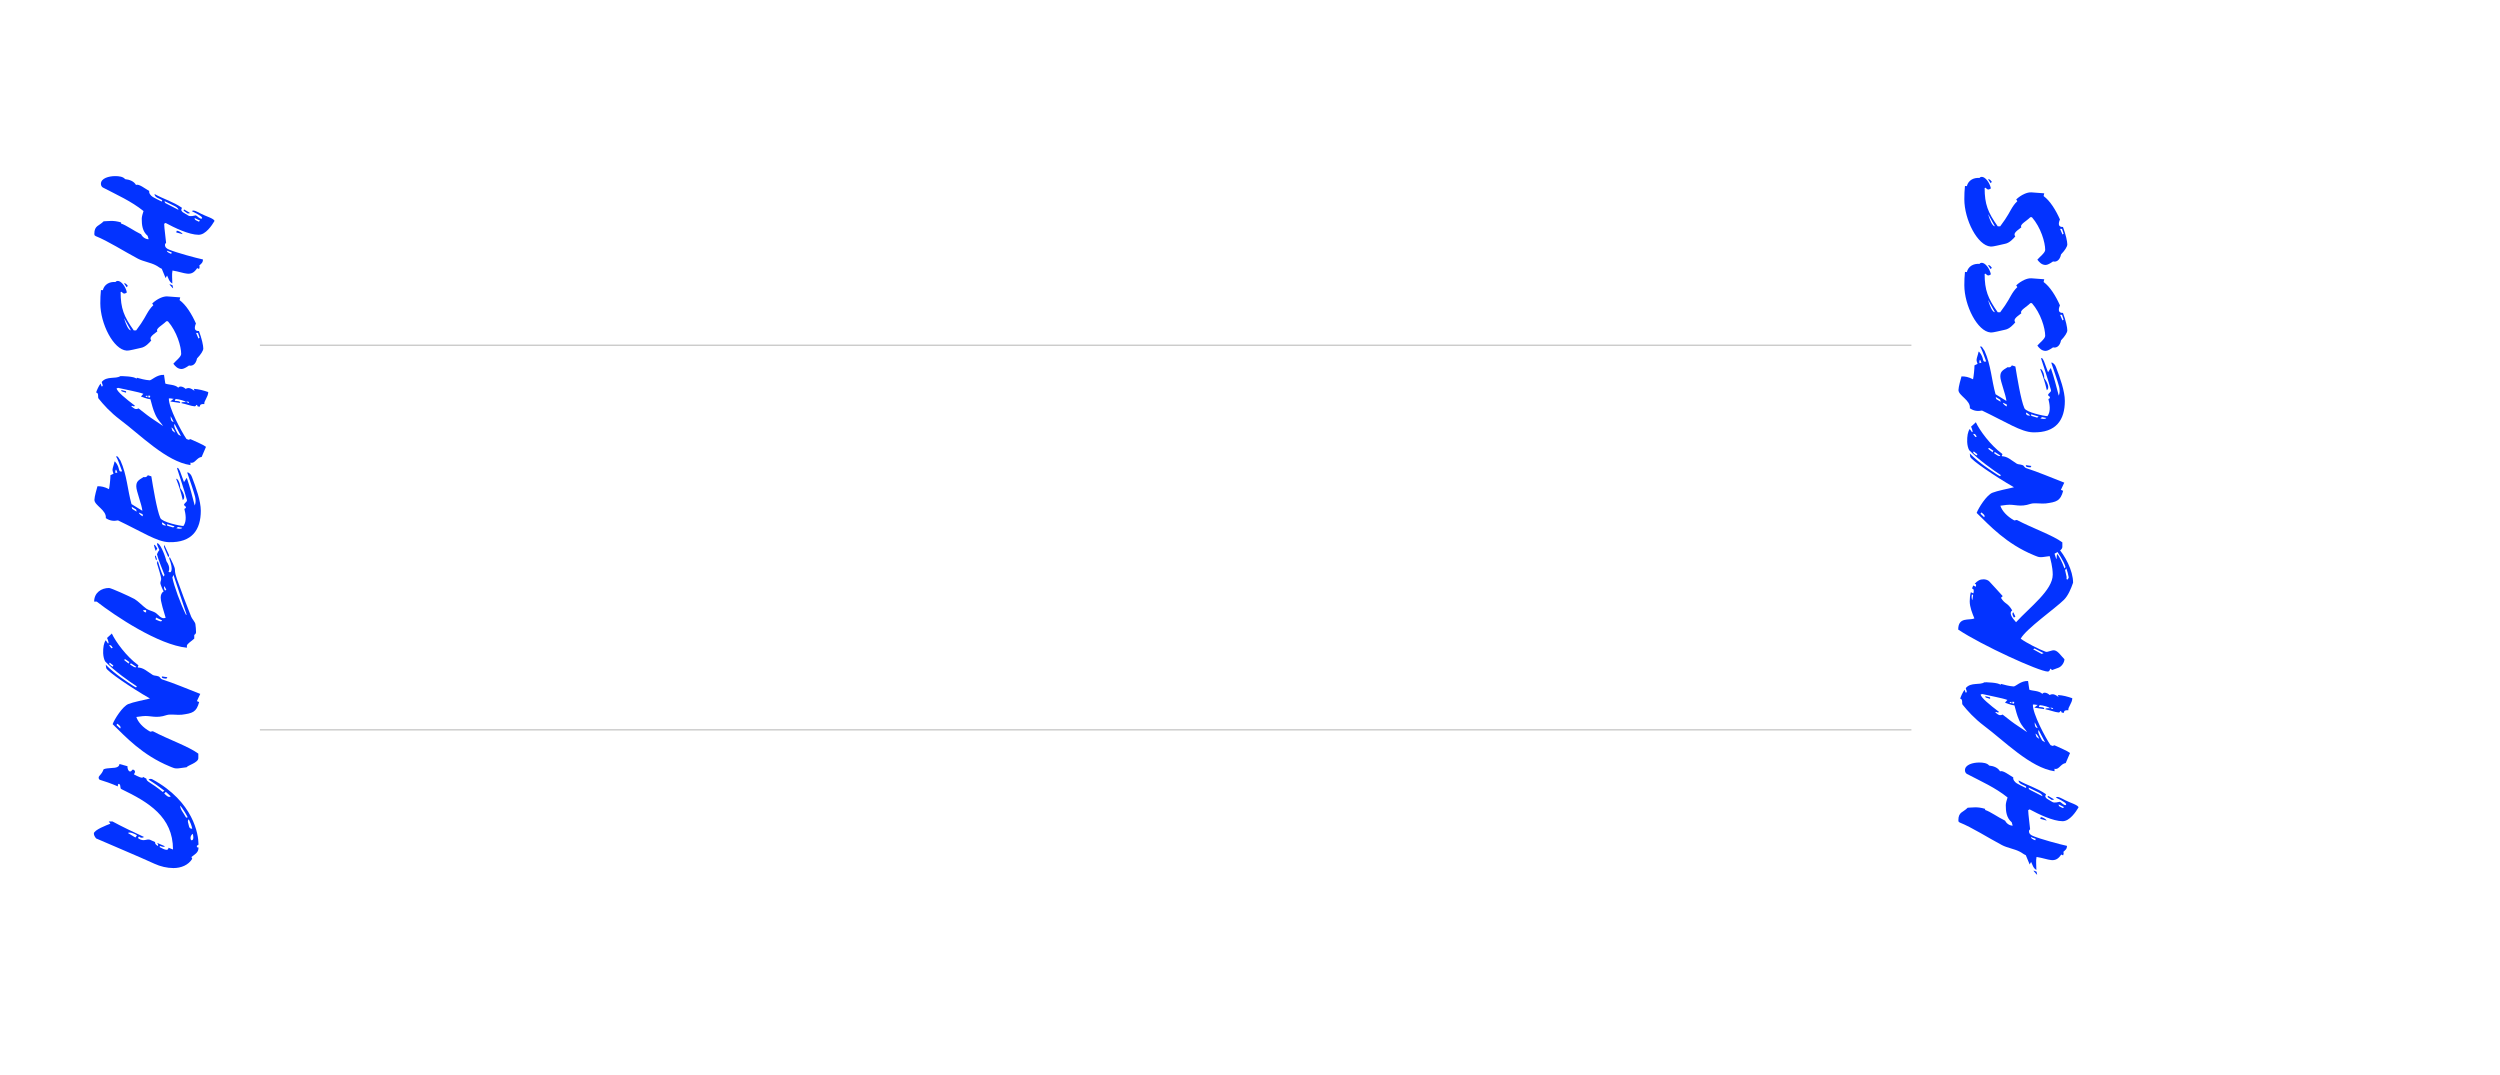 <?xml version="1.0" encoding="UTF-8"?><svg id="maturity" xmlns="http://www.w3.org/2000/svg" viewBox="0 0 988 425"><path d="m50.39,302.8c-.13,1.27.82,3.04,1.84,1.52.25-.44,1.2.06,1.14.82l-.44.89c1.52.82,3.55,1.84,3.61,1.01l1.33.7c-.06,1.2,1.65,1.33,6.46,5.25l.63-.51c-2.03-1.58-4.18-3.1-6.27-4.37.57-.44,1.14-.32,1.52-.13,16.33,8.86,18.23,21.9,18.23,25.58,0,.44-.19.44-.32.51-.19,0-.32,0-.32.44s.13.38.32.38c.13-.06.32-.13.32.32,0,1.77-1.71,2.6-2.79,3.48l.32.7c-1.52,2.53-4.43,3.67-7.41,3.67-2.53,0-5.19-.63-7.53-1.71-6.33-2.91-17.73-7.66-23.04-10-.63-.76-.89-1.39-.89-1.96.06-1.39,5.19-3.36,6.52-3.86l-.63-.89h1.46c3.36,1.84,8.86,4.49,12.47,6.14-.63.38-1.01.38-1.71.06-.19-.63-.89.25-.51.51,2.22,1.52,3.36-.06,4.68.57.57.25,1.2.57,1.96.89-.25.57.44,1.2,1.08,1.52.19-.38,0-.76-.25-1.14v-.06c.95.44,2.15.95,3.04,1.33-.38.25-.89.32-1.84-.13l-.38.38c.95.51,2.09,1.14,2.85,1.14.44,0,.7-.25.76-.82.63.25,1.27.51,1.77.7,0-12.91-9.62-18.68-20.39-23.87-.57-.19-.25-1.2-.63-1.77-.32-.57-.89-.32-.76.7-2.28-1.01-5.89-2.28-6.9-2.53-.57-.13-.7-.51-.7-1.01,0-.38.51-.82.95-1.39.57-.7.89-1.52,1.01-1.84.7-.32,1.96-.44,3.23-.51,1.52-.06,2.91-.25,3.04-1.58l3.17.89Zm25.83,26.72c-1.46.82-.95,3.1-.19,2.47.32-.25.38-.57.38-1.01s-.13-1.01-.19-1.46Zm-23.05,1.27c.13.06.38.19.44.13l.51-.82c-.63-.44-2.91-1.52-3.55-.89l2.6,1.58Zm21.15-5.76c.38,1.08.19,2.6,1.65,2.47-.25-1.27-.76-2.53-1.33-3.67-.44.19-.44.76-.32,1.2Zm-.76-1.9l.63-.13c-.63-1.33-2.09-3.61-2.98-4.68-.06,1.52,1.14,2.6,2.34,4.81Zm-8.67-9.56c.95.95,1.77,1.77,2.6,1.14l-1.96-1.77-.63.63Z" style="fill:#0333ff;"/><path d="m41.59,261.44c-.44-.7-.76-1.96-.82-3.29-.06-2.28.25-4.05,1.01-5.13l.89,1.27.25-.13c0-.44-.38-1.65-.63-2.03l1.9-1.77c1.52,3.29,5.89,9.18,10.32,12.41.51.38-.25.63,0,1.01,2.28.13,3.48,1.46,5.89,2.98.57.32,1.39.19,2.28.57.38,0,.76.95,1.33,1.14,4.87,1.58,9.94,3.74,15.13,5.76l-1.33,2.85.89.38c-1.08,4.05-2.66,4.43-6.9,5-1.65.19-4.49-.32-5.89.13-4.43,1.52-6.33.06-9.56.44l-2.47.32c.63,1.96,2.53,4.18,5.51,5.82l1.01-.19c5.95,3.17,14.18,6.01,17.98,8.86v1.77c0,1.84-4.24,2.85-4.62,3.61l-2.79.38c-1.96.32-2.66-.25-3.86-.7-10.89-4.49-17.47-11.71-22.6-16.71.7-1.9,3.93-7.09,6.27-7.98,1.9-.76,5.89-1.52,8.48-2.15-7.47-4.3-16.78-10.64-17.28-12.03l-.19-1.33c3.86,3.93,8.42,6.71,10.64,8.23.95.57,1.33.82,1.39.7l.25-.38c-2.85-1.84-8.86-6.08-12.47-9.81Zm4.43,25.07l1.46,1.39c.63-.76-.63-1.46-1.08-1.9l-.38.51Zm20.13-18.87l-.38.57c-.89-.06-2.09-.13-1.77-.89l2.15.32Zm-14.69-5c.76.51,2.09,1.52,2.41.89l-2.03-1.33c-.19-.13-.57.32-.38.44Zm-6.71.32l-1.39-1.08-.25.51c.25.32.7.7,1.33,1.08.13-.06.38-.25.32-.51Zm4.49-1.96l1.65,1.27c-.06-.38.06-.51.32-.57l-1.65-1.14c-.13-.13-.7.13-.32.44Zm-5.25-4.81l.57-.13c-.44-.63-.51-1.2-1.46-1.08l.89,1.2Z" style="fill:#0333ff;"/><path d="m65.77,221.77c.89,1.33,1.14,2.34,1.08,2.98,0,.76-.13.95-.32,1.08,1.14,1.14,2.09-.7.38-5-.06-.32.13-.82.25-.57.57,1.2,1.96,3.86,1.96,4.75,0,1.46.38,2.53.82,3.86,1.39,3.99,3.8,10.32,5.63,14.88.32.82,1.58,2.15,1.65,2.91.13.76.25,2.34.25,3.17,0,.51-.32.89-.7,1.08v1.46c-.95.95-2.91,2.03-2.91,2.85v.76c-11.14-1.08-28.24-12.47-35.64-18.23h-1.01c0-3.54,2.85-5.38,5.89-5.38.76,0,7.98,3.23,10.07,4.37,1.33.76,3.23,2.79,4.75,3.86.82.57,2.47.95,3.36,1.46,1.27.7,2.34,2.85,4.18,2.09-1.33-4.31-1.46-5.13-1.58-5.63-.19-.7-.38-1.52-.38-2.34,0-1.01.32-1.96,1.2-2.47-.32-.32-1.33-2.85-1.33-3.17,0-.89.32-.95.32-1.84,0-.82-1.08-4.12-1.71-6.27.13-.06.25-.32.32-.76h.06c.63,1.96,1.27,4.56,2.28,6.2l.38-.63c-.7-1.96-2.47-5.95-2.98-8.17.25-.76.82-1.65.95-1.71-.38-.95-1.27-2.6-.82-2.66.89-.19,2.79,3.86,3.61,7.09Zm-4.3,23.04c1.14.44,2.22,1.2,2.6.38l-2.41-1.14-.19.76Zm6.65-16.59c.63,3.35,3.23,10.38,5.38,14.75l.25-.06-5.19-15.7-.44,1.01Zm-11.52,12.91c0,.63.76.89,1.14.89v-.89h-1.14Zm9.12-8.1l-.76-1.39c-.19.32-.25,1.01.25,1.77l.51-.38Zm-3.74-12.16c.06.19-.25.7-.32.51l-.38-1.27c-.19-.7.19-.63.32-.32l.38,1.08Zm4.75-1.65c.19.44.06.7-.19.89h-.06c-1.65-3.74-1.9-4.18-1.52-4.69l1.77,3.8Zm-4.56-2.41c-.25.32-.44.63-.57.95-.19-.25-.95-2.47-.63-2.47.38,0,.89,1.08,1.2,1.52Z" style="fill:#0333ff;"/><path d="m47.6,181.99c2.6,5.76,2.79,11.65,4.37,17.22,1.14.7,2.6,1.58,4.3,2.66-.25-2.53-2.41-7.79-2.41-9.62s.63-2.41,2.91-3.74c.7.25,1.33-.06,1.65-.7l1.39.44c.63,3.86,2.15,13.3,3.55,16.46.7,1.65,7.66,3.1,9.12,3.17,1.46-1.96.82-4.94.38-6.77l.63-.38c0-.44-.38-1.01-.76-1.01-.13-.95,1.39-1.27,1.14-2.15-1.14-4.12-2.79-8.99-3.8-12.16-.06-.19-.13-.44.06-.51.32-.13.76.82,1.01,1.33l1.58,4.3c.25-.38.7-1.08.95-1.52.06-.19.19-.06.25.13,1.08,3.17,2.15,7.09,3.04,10.64.44-.95.44-2.34.13-3.55-.7-2.53-1.9-6.01-2.98-9.12-.06-.19-.25-.63.38-.32.63.38,1.08.89,1.39,1.77,1.58,4.12,3.48,9.43,3.48,13.3,0,7.41-3.36,12.66-12.6,12.41-4.68-.13-10.45-3.99-20.13-8.61-1.58.32-3.1.25-4.81-.89.38-3.17-4.5-5-4.5-7.22,0-1.2.95-4.56,1.2-5.38,1.39-.06,2.85.25,4.56,1.14.25-1.08.57-4.12.57-5.51l1.2-.57c0-.32-.38-.89-.38-1.58s.63-2.22.76-3.1c0-.13.13-.25.25-.13,2.28,2.53.89,4.3,2.79,3.86-.76-1.9-1.2-3.48-2.03-5.25-.13-.25-.57-.63-.19-.7.63-.13,1.01,1.01,1.52,1.65Zm22.1,26.78c1.14.25,1.96.32,2.34-.19l-1.71-.32-.63.51Zm-3.61-1.01l2.34.7.57-.44-2.98-.89.06.63Zm-.44-.13v-.06c-.51-.38-1.01-.89-1.65-1.14-.06.82.32,1.08.95,1.2h.7Zm-9.18-3.61l-.13-.82-1.46-.63c0,.44.89,1.27,1.58,1.46Zm-4.24-2.91l1.77,1.08-.19-.82-1.77-1.08.19.82Zm18.99-8.23c1.33,1.77,2.22,3.99,1.01,4.75-.63-2.91-1.58-5.82-2.53-8.17-.13-.25.06-.32.25-.19.89.76,1.33,2.41,1.27,3.61Zm-25.58-5.95l.76-.19-.51-1.14c-.32.06-.38.95-.25,1.33Z" style="fill:#0333ff;"/><path d="m65.33,151.58c1.08.51,3.86.32,5.13,1.65.51-.89,2.09-.38,2.85.44.95-.38,1.65-.63,3.42.7.25.06-.06-.57-.19-.7,2.15.13,3.86.63,5.76,1.27,0,1.96-1.9,3.74-1.52,4.75-1.27-.06-1.77.13-1.77,1.01l-.89-.06c0-.32-.19-.57-.63-.63,0,.32-.19.57-.63.57-1.46-.13-3.29-.89-5.19-1.27,0-.44.82-.44,1.77-.38,0-.44-2.6-1.14-4.05-1.27l-.32.76c1.01.06,2.41.06,2.09.82-.89-.19-3.1-.38-3.86-.57l1.33-1.08c-.76.06-.95-.25-1.9-.13-.13,3.61,5,13.17,6.96,16.02l.82.32.76-.25c2.22,1.08,4.81,2.03,6.14,3.04l-1.71,3.99c-1.96.19-2.79,2.91-4.43,2.22v1.01c-9.56-1.39-19.82-11.97-27.79-17.92-3.93-2.98-6.58-5.95-8.55-8.42-.38-.44.25-2.22-.95-2.34.25-.82,1.01-2.6,1.77-3.55l.38,1.14c1.08.06-.13-1.52.13-1.84,2.03-2.34,5.44-1.01,7.28-2.22.32-.06,5.76.06,6.33,1.01.13-.13.13-.19.25-.38,1.39.38,3.23.89,5,1.01.76.06,2.91-2.34,5.7-2.15.13,1.14.38,2.34.51,3.42Zm5.07,20.07c.44.32.7.44,1.14.7l-2.53-4.81c-.63.82.76,2.91,1.39,4.12Zm-2.66-2.72c.19.51.25.89.44,1.33l1.08.76c-.13-.25-.63-1.71-1.52-2.09Zm-21.65-15.45c.06,1.2,3.61,4.12,7.22,6.84l-.32.32c-.51-.19-.89-.38-1.14-.13,1.14,1.01,1.71,1.46,2.91.89,1.27.95,2.41,1.84,3.42,2.66,1.46,1.14,4.18,2.85,6.27,4.3-.76-1.27-2.09-2.22-3.17-4.75-.95-2.22-1.2-3.55-1.84-5.82-1.65-.19-2.85-.82-3.74-1.08l.95-1.08c-1.96-.76-7.09-1.65-9.94-2.34l-.63.19Zm21.4,11.08h-.06c.06,1.39.19,1.96,1.2,2.22-.32-.57-.7-1.52-1.14-2.22Zm6.39-5.57l.82.25v-.38l-1.01-.25.19.38Zm-15.26-1.96c.76.25.76-.19.7-.63l-.7-.06v.7Zm-1.01-.57l-.06.25.7.25v-.57l-.63.06Zm-7.79-1.84v.57l-1.71-.51-.25-.57,1.96.51Z" style="fill:#0333ff;"/><path d="m40.64,114.68c.57-2.28,2.6-3.42,5-3.23.25-.32.57-.44.89-.44,1.33,0,3.1,2.15,3.61,4.56-1.71,1.33-1.77-.76-2.47-.13,0,6.39,1.27,9.62,5.19,15.13h.95l1.9-2.66c1.9-2.72,2.79-5.38,4.88-7.28l-.44-.7c1.96-1.84,4.37-2.91,6.01-2.79l5.06.38-.25,1.08c2.53,1.84,4.81,5.51,6.46,9.24-.82,1.96-.51,3.04,1.2,2.98,1.14,3.04,1.71,5.76,1.71,6.9,0,.89-1.01,2.41-2.47,3.93-.51,2.53-2.03,3.1-3.17,2.79-1.14.82-2.22,1.39-2.91,1.39-1.58,0-2.53-1.08-3.29-2.09.89-1.08,3.1-2.72,3.1-3.86,0-2.98-1.71-8.86-5.25-12.92h-.63c-1.52,1.58-4.3,2.85-3.54,3.99-2.28,1.71-3.23,2.47-2.41,3.61-.76.89-2.28,2.6-4.05,2.91-2.03.38-4.37,1.14-5.7,1.08-5.19-.38-10.38-10.64-10.38-18.68,0-1.58.06-3.67.25-5.25l.76.06Zm36.85,16.9l.95,2.22.44-.32-.63-1.9h-.76Zm-28.43-5.7c.7,2.28,1.65,4.62,2.66,4.68l-2.6-4.68h-.06Zm1.01-12.35l-1.08-1.58c.76,0,.82.19,1.52,1.01l-.44.57Z" style="fill:#0333ff;"/><path d="m68.18,112.74l.25,1.2c-.19,0-.82-.82-1.33-1.39-.13-.13-.13-.32.13-.19l.95.38Zm7.66-29.25c.44-.82,2.34.32,3.67,1.01,1.77.95,5.25,1.9,5.25,2.85-1.01,1.71-3.48,5.44-6.27,5.44-3.8,0-9.56-2.79-13.04-4.68l-.57.32c0,1.52.76,6.96.76,7.53-.25.19-.44.51-.44.82,0,1.01.76,1.52,1.71,1.9,2.91,1.2,10.38,3.23,13.3,3.86,0,1.33-.7,1.65-1.46,2.41,0,0,.06.06.06.13.06.06.06.13.06.19v.32c0,.25-.13.44-.19.7l-.76-.32c-2.47,3.8-4.81,1.71-9.75.95-.32,1.46-.06,3.48-.06,5.13-1.27-.7-1.52-2.03-2.09-3.17l-.57,1.01-1.52-3.67c-.95-.38-1.39-.89-2.28-1.33-2.09-1.14-5-1.52-7.15-2.66-5.63-2.98-11.78-6.96-16.71-8.93-.19-.25-.51-.06-.51-.89,0-3.36,1.96-3.1,3.67-4.94,2.15-.06,3.67-.51,6.9.44v.44c2.03.63,5.13,2.91,7.91,4.24.57,1.2,1.84,1.96,2.98,1.96l-.38-1.33c-2.09-1.77-2.34-4.3-2.34-6.77,0-.82.38-2.09.7-3.04-4.87-3.93-10.51-6.39-16.08-9.31-.44-.25-.76-.82-.76-1.46,0-2.22,3.23-3.04,5.63-3.04,1.46,0,3.17.19,3.93,1.2,1.77.19,3.48.82,4.3,2.28,1.2-.51,3.55,1.46,5.25,2.41-.25.82.63,1.9,1.39,2.34.76.44,2.22,1.2,3.42,1.77.25.13.57-.38-.06-.7l-1.58-.76c-.63-.32-1.14-.89-1.08-1.46,3.61,2.03,7.28,2.98,10.83,5.44l-.25.7c-.13.25.25.82.63,1.08.44.25,1.2.76,2.09,1.27.89.57,2.41,0,3.04-.06.76.44,1.39,1.33,2.22,1.33.95-.44-.89-1.58-3.8-2.98Zm-8.17,16.84l.19-.57-1.9-.7c0,.57.89.95,1.71,1.27Zm1.96-8.48l.25-.7c1.71.38,2.28,1.27,2.28,1.39l-2.53-.7Zm7.66-4.88l1.27.63.51-.38-2.15-1.08c0,.19,0,.63.38.82Zm-2.47-2.98c.25.13.25.32.06.32l-.7.06-1.39-.95c-.19-.13-.32-.32-.19-.44l.19-.19,2.03,1.2Zm-9.37-3.67l5.07,2.6c-.06-.76-1.14-1.33-1.96-1.71l-3.48-1.71c-.06.25.13.7.38.82Z" style="fill:#0333ff;"/><path d="m804.84,344.49l.25,1.2c-.19,0-.82-.82-1.33-1.39-.13-.13-.13-.32.13-.19l.95.38Zm7.66-29.25c.44-.82,2.34.32,3.67,1.01,1.77.95,5.25,1.9,5.25,2.85-1.01,1.71-3.48,5.44-6.27,5.44-3.8,0-9.56-2.79-13.04-4.68l-.57.32c0,1.52.76,6.96.76,7.53-.25.19-.44.51-.44.82,0,1.01.76,1.52,1.71,1.9,2.91,1.2,10.38,3.23,13.3,3.86,0,1.33-.7,1.65-1.46,2.41.06.06.13.19.13.32v.32c0,.25-.13.44-.19.7l-.76-.32c-2.47,3.8-4.81,1.71-9.75.95-.32,1.46-.06,3.48-.06,5.13-1.27-.7-1.52-2.03-2.09-3.17l-.57,1.01-1.52-3.67c-.95-.38-1.39-.89-2.28-1.33-2.09-1.14-5-1.52-7.15-2.66-5.63-2.98-11.78-6.96-16.71-8.93-.19-.25-.51-.06-.51-.89,0-3.36,1.96-3.1,3.67-4.94,2.15-.06,3.67-.51,6.9.44v.44c2.03.63,5.13,2.91,7.91,4.24.57,1.2,1.84,1.96,2.98,1.96l-.38-1.33c-2.09-1.77-2.34-4.3-2.34-6.77,0-.82.38-2.09.7-3.04-4.87-3.93-10.51-6.39-16.08-9.31-.44-.25-.76-.82-.76-1.46,0-2.22,3.23-3.04,5.63-3.04,1.46,0,3.17.19,3.93,1.2,1.77.19,3.48.82,4.3,2.28,1.2-.51,3.55,1.46,5.25,2.41-.25.82.63,1.9,1.39,2.34.76.44,2.22,1.2,3.42,1.77.25.13.57-.38-.06-.7l-1.58-.76c-.63-.32-1.14-.89-1.08-1.46,3.61,2.03,7.28,2.98,10.83,5.44l-.25.7c-.13.25.25.82.63,1.08.44.25,1.2.76,2.09,1.27.89.57,2.41,0,3.04-.06.76.44,1.39,1.33,2.22,1.33.95-.44-.89-1.58-3.8-2.98Zm-8.17,16.84l.19-.57-1.9-.7c0,.57.89.95,1.71,1.27Zm1.96-8.48l.25-.7c1.71.38,2.28,1.27,2.28,1.39l-2.53-.7Zm7.66-4.88l1.27.63.51-.38-2.15-1.08c0,.19,0,.63.38.82Zm-2.47-2.98c.25.13.25.32.06.32l-.7.06-1.39-.95c-.19-.13-.32-.32-.19-.44l.19-.19,2.03,1.2Zm-9.37-3.67l5.07,2.6c-.06-.76-1.14-1.33-1.96-1.71l-3.48-1.71c-.06.25.13.7.38.82Z" style="fill:#0333ff;"/><path d="m802,272.57c1.08.51,3.86.32,5.13,1.65.51-.89,2.09-.38,2.85.44.95-.38,1.65-.63,3.42.7.25.06-.06-.57-.19-.7,2.15.13,3.86.63,5.76,1.27,0,1.96-1.9,3.74-1.52,4.75-1.27-.06-1.77.13-1.77,1.01l-.89-.06c0-.32-.19-.57-.63-.63,0,.32-.19.57-.63.57-1.46-.13-3.29-.89-5.19-1.27,0-.44.82-.44,1.77-.38,0-.44-2.6-1.14-4.05-1.27l-.32.76c1.01.06,2.41.06,2.09.82-.89-.19-3.1-.38-3.86-.57l1.33-1.08c-.76.06-.95-.25-1.9-.13-.13,3.61,5,13.17,6.96,16.02l.82.32.76-.25c2.22,1.08,4.81,2.03,6.14,3.04l-1.71,3.99c-1.96.19-2.79,2.91-4.43,2.22v1.01c-9.56-1.39-19.82-11.97-27.79-17.92-3.93-2.98-6.58-5.95-8.55-8.42-.38-.44.25-2.22-.95-2.34.25-.82,1.01-2.6,1.77-3.55l.38,1.14c1.08.06-.13-1.52.13-1.84,2.03-2.34,5.44-1.01,7.28-2.22.32-.06,5.76.06,6.33,1.01.13-.13.13-.19.25-.38,1.39.38,3.23.89,5,1.01.76.06,2.91-2.34,5.7-2.15.13,1.14.38,2.34.51,3.42Zm5.07,20.07c.44.32.7.44,1.14.7l-2.53-4.81c-.63.82.76,2.91,1.39,4.12Zm-2.66-2.72c.19.51.25.89.44,1.33l1.08.76c-.13-.25-.63-1.71-1.52-2.09Zm-21.65-15.45c.06,1.2,3.61,4.12,7.22,6.84l-.32.32c-.51-.19-.89-.38-1.14-.13,1.14,1.01,1.71,1.46,2.91.89,1.27.95,2.41,1.84,3.42,2.66,1.46,1.14,4.18,2.85,6.27,4.3-.76-1.27-2.09-2.22-3.17-4.75-.95-2.22-1.2-3.55-1.84-5.82-1.65-.19-2.85-.82-3.74-1.08l.95-1.08c-1.96-.76-7.09-1.65-9.94-2.34l-.63.19Zm21.4,11.08h-.06c.06,1.39.19,1.96,1.2,2.22-.32-.57-.7-1.52-1.14-2.22Zm6.39-5.57l.82.25v-.38l-1.01-.25.19.38Zm-15.26-1.96c.76.25.76-.19.7-.63l-.7-.06v.7Zm-1.01-.57l-.06.25.7.25v-.57l-.63.06Zm-7.79-1.84v.57l-1.71-.51-.25-.57,1.96.51Z" style="fill:#0333ff;"/><path d="m790.79,236.28c1.71,2.72,2.53,1.71,4.43,4.94-1.33.95-.25,2.79,1.52,4.68,5.51-6.01,14.5-12.66,14.5-18.8,0-2.98-.89-6.14-1.27-7.53.19-.7.95-1.71,1.58-2.22.32,1.2.63,2.34,1.08,3.55l.13-.13c0-.82.13-2.09.38-1.71.51.63,1.84,3.04,2.66,5.38.19.51.51-.25.44-.57-.89-2.6-2.72-5.13-4.05-7.09.25-.25.57-.51.82-.63,3.1,3.36,6.27,9.37,6.27,14.12-.82,2.41-1.96,5.13-3.61,6.77-3.04,3.1-15.13,11.59-17.09,15.38,2.28,1.65,7.34,4.24,9.81,5.13.82.38,2.47-.82,3.67-.51,1.39.38,2.41,2.09,3.8,3.48,0,1.2-1.01,2.85-2.34,3.36l-2.6.95c-1.01-1.52-.44.57-1.65.57-3.29,0-26.08-10.38-35.39-16.59,0-5.19,4.43-3.48,6.39-4.43-.82-1.96-1.84-4.49-1.84-6.71,0-1.39.13-2.47.44-3.61l1.01.44c.25-.89.25-1.9-.57-1.9l.51-1.2c.32.06.7.32.89.51.38-.51.38-1.08-.32-1.2,1.2-1.27,2.09-1.77,3.54-1.77.76,0,1.77.32,2.22.82,1.52,1.71,3.29,3.48,5.32,5.82l-.7.7Zm12.72,20.32l3.36,1.84.76-.32-3.61-1.84-.51.32Zm-7.03-12.91l-.57.38c-.51-.7-.89-1.77-.25-2.09l.82,1.71Zm-17.03-6.46l.32-2.03-.44-.32c-.25.7-.13,1.9.13,2.34Zm37.29-9.12c-.25.89.38,1.52.82.06-.19-1.2-.63-2.66-.95-3.55h-.06c0,.32-.32.44-.44.63l.63,2.85Z" style="fill:#0333ff;"/><path d="m778.25,177.95c-.44-.7-.76-1.96-.82-3.29-.06-2.28.25-4.05,1.01-5.13l.89,1.27.25-.13c0-.44-.38-1.65-.63-2.03l1.9-1.77c1.52,3.29,5.89,9.18,10.32,12.41.51.38-.25.63,0,1.01,2.28.13,3.48,1.46,5.89,2.98.57.32,1.39.19,2.28.57.38,0,.76.95,1.33,1.14,4.87,1.58,9.94,3.74,15.13,5.76l-1.33,2.85.89.38c-1.08,4.05-2.66,4.43-6.9,5-1.65.19-4.49-.32-5.89.13-4.43,1.52-6.33.06-9.56.44l-2.47.32c.63,1.96,2.53,4.18,5.51,5.82l1.01-.19c5.95,3.17,14.18,6.01,17.98,8.86v1.77c0,1.84-4.24,2.85-4.62,3.61l-2.79.38c-1.96.32-2.66-.25-3.86-.7-10.89-4.49-17.47-11.71-22.6-16.71.7-1.9,3.93-7.09,6.27-7.98,1.9-.76,5.89-1.52,8.48-2.15-7.47-4.3-16.78-10.64-17.28-12.03l-.19-1.33c3.86,3.93,8.42,6.71,10.64,8.23.95.57,1.33.82,1.39.7l.25-.38c-2.85-1.84-8.86-6.08-12.47-9.81Zm4.43,25.07l1.46,1.39c.63-.76-.63-1.46-1.08-1.9l-.38.51Zm20.13-18.87l-.38.57c-.89-.06-2.09-.13-1.77-.89l2.15.32Zm-14.69-5c.76.51,2.09,1.52,2.41.89l-2.03-1.33c-.19-.13-.57.32-.38.44Zm-6.71.32l-1.39-1.08-.25.51c.25.32.7.7,1.33,1.08.13-.06.38-.25.32-.51Zm4.49-1.96l1.65,1.27c-.06-.38.06-.51.32-.57l-1.65-1.14c-.13-.13-.7.13-.32.44Zm-5.25-4.81l.57-.13c-.44-.63-.51-1.2-1.46-1.08l.89,1.2Z" style="fill:#0333ff;"/><path d="m784.27,138.58c2.6,5.76,2.79,11.65,4.37,17.22,1.14.7,2.6,1.58,4.3,2.66-.25-2.53-2.41-7.79-2.41-9.62s.63-2.41,2.91-3.74c.7.25,1.33-.06,1.65-.7l1.39.44c.63,3.86,2.15,13.3,3.55,16.46.7,1.65,7.66,3.1,9.12,3.17,1.46-1.96.82-4.94.38-6.77l.63-.38c0-.44-.38-1.01-.76-1.01-.13-.95,1.39-1.27,1.14-2.15-1.14-4.12-2.79-8.99-3.8-12.16-.06-.19-.13-.44.06-.51.32-.13.76.82,1.01,1.33l1.58,4.3c.25-.38.7-1.08.95-1.52.06-.19.19-.06.25.13,1.08,3.17,2.15,7.09,3.04,10.64.44-.95.44-2.34.13-3.55-.7-2.53-1.9-6.01-2.98-9.12-.06-.19-.25-.63.38-.32.63.38,1.08.89,1.39,1.77,1.58,4.12,3.48,9.43,3.48,13.3,0,7.41-3.36,12.66-12.6,12.41-4.68-.13-10.45-3.99-20.13-8.61-1.58.32-3.1.25-4.81-.89.38-3.17-4.5-5-4.5-7.22,0-1.2.95-4.56,1.2-5.38,1.39-.06,2.85.25,4.56,1.14.25-1.08.57-4.12.57-5.51l1.2-.57c0-.32-.38-.89-.38-1.58s.63-2.22.76-3.1c0-.13.13-.25.25-.13,2.28,2.53.89,4.3,2.79,3.86-.76-1.9-1.2-3.48-2.03-5.25-.13-.25-.57-.63-.19-.7.63-.13,1.01,1.01,1.52,1.65Zm22.1,26.78c1.14.25,1.96.32,2.34-.19l-1.71-.32-.63.51Zm-3.61-1.01l2.34.7.57-.44-2.98-.89.06.63Zm-.44-.13v-.06c-.51-.38-1.01-.89-1.65-1.14-.06.82.32,1.08.95,1.2h.7Zm-9.18-3.61l-.13-.82-1.46-.63c0,.44.89,1.27,1.58,1.46Zm-4.24-2.91l1.77,1.08-.19-.82-1.77-1.08.19.82Zm18.99-8.23c1.33,1.77,2.22,3.99,1.01,4.75-.63-2.91-1.58-5.82-2.53-8.17-.13-.25.06-.32.25-.19.89.76,1.33,2.41,1.27,3.61Zm-25.58-5.95l.76-.19-.51-1.14c-.32.06-.38.95-.25,1.33Z" style="fill:#0333ff;"/><path d="m777.3,107.52c.57-2.28,2.6-3.42,5-3.23.25-.32.57-.44.89-.44,1.33,0,3.1,2.15,3.61,4.56-1.71,1.33-1.77-.76-2.47-.13,0,6.39,1.27,9.62,5.19,15.13h.95l1.9-2.66c1.9-2.72,2.79-5.38,4.88-7.28l-.44-.7c1.96-1.84,4.37-2.91,6.01-2.79l5.06.38-.25,1.08c2.53,1.84,4.81,5.51,6.46,9.24-.82,1.96-.51,3.04,1.2,2.98,1.14,3.04,1.71,5.76,1.71,6.9,0,.89-1.01,2.41-2.47,3.93-.51,2.53-2.03,3.1-3.17,2.79-1.14.82-2.22,1.39-2.91,1.39-1.58,0-2.53-1.08-3.29-2.09.89-1.08,3.1-2.72,3.1-3.86,0-2.98-1.71-8.86-5.25-12.92h-.63c-1.52,1.58-4.3,2.85-3.54,3.99-2.28,1.71-3.23,2.47-2.41,3.61-.76.89-2.28,2.6-4.05,2.91-2.03.38-4.37,1.14-5.7,1.08-5.19-.38-10.38-10.64-10.38-18.68,0-1.58.06-3.67.25-5.25l.76.06Zm36.85,16.9l.95,2.22.44-.32-.63-1.9h-.76Zm-28.43-5.7c.7,2.28,1.65,4.62,2.66,4.68l-2.6-4.68h-.06Zm1.01-12.35l-1.08-1.58c.76,0,.82.19,1.52,1.01l-.44.57Z" style="fill:#0333ff;"/><path d="m777.3,73.56c.57-2.28,2.6-3.42,5-3.23.25-.32.57-.44.89-.44,1.33,0,3.1,2.15,3.61,4.56-1.71,1.33-1.77-.76-2.47-.13,0,6.39,1.27,9.62,5.19,15.13h.95l1.9-2.66c1.9-2.72,2.79-5.38,4.88-7.28l-.44-.7c1.96-1.84,4.37-2.91,6.01-2.79l5.06.38-.25,1.08c2.53,1.84,4.81,5.51,6.46,9.24-.82,1.96-.51,3.04,1.2,2.98,1.14,3.04,1.71,5.76,1.71,6.9,0,.89-1.01,2.41-2.47,3.93-.51,2.53-2.03,3.1-3.17,2.79-1.14.82-2.22,1.39-2.91,1.39-1.58,0-2.53-1.08-3.29-2.09.89-1.08,3.1-2.72,3.1-3.86,0-2.98-1.71-8.86-5.25-12.92h-.63c-1.52,1.58-4.3,2.85-3.54,3.99-2.28,1.71-3.23,2.47-2.41,3.61-.76.89-2.28,2.6-4.05,2.91-2.03.38-4.37,1.14-5.7,1.08-5.19-.38-10.38-10.64-10.38-18.68,0-1.58.06-3.67.25-5.25l.76.06Zm36.85,16.9l.95,2.22.44-.32-.63-1.9h-.76Zm-28.43-5.7c.7,2.28,1.65,4.62,2.66,4.68l-2.6-4.68h-.06Zm1.01-12.35l-1.08-1.58c.76,0,.82.19,1.52,1.01l-.44.57Z" style="fill:#0333ff;"/><line x1="102.72" y1="136.44" x2="755.39" y2="136.44" style="fill:none; stroke:#c5c5c4; stroke-miterlimit:10; stroke-width:.5px;"/><line x1="102.72" y1="288.43" x2="755.39" y2="288.43" style="fill:none; stroke:#c5c5c4; stroke-miterlimit:10; stroke-width:.5px;"/></svg>